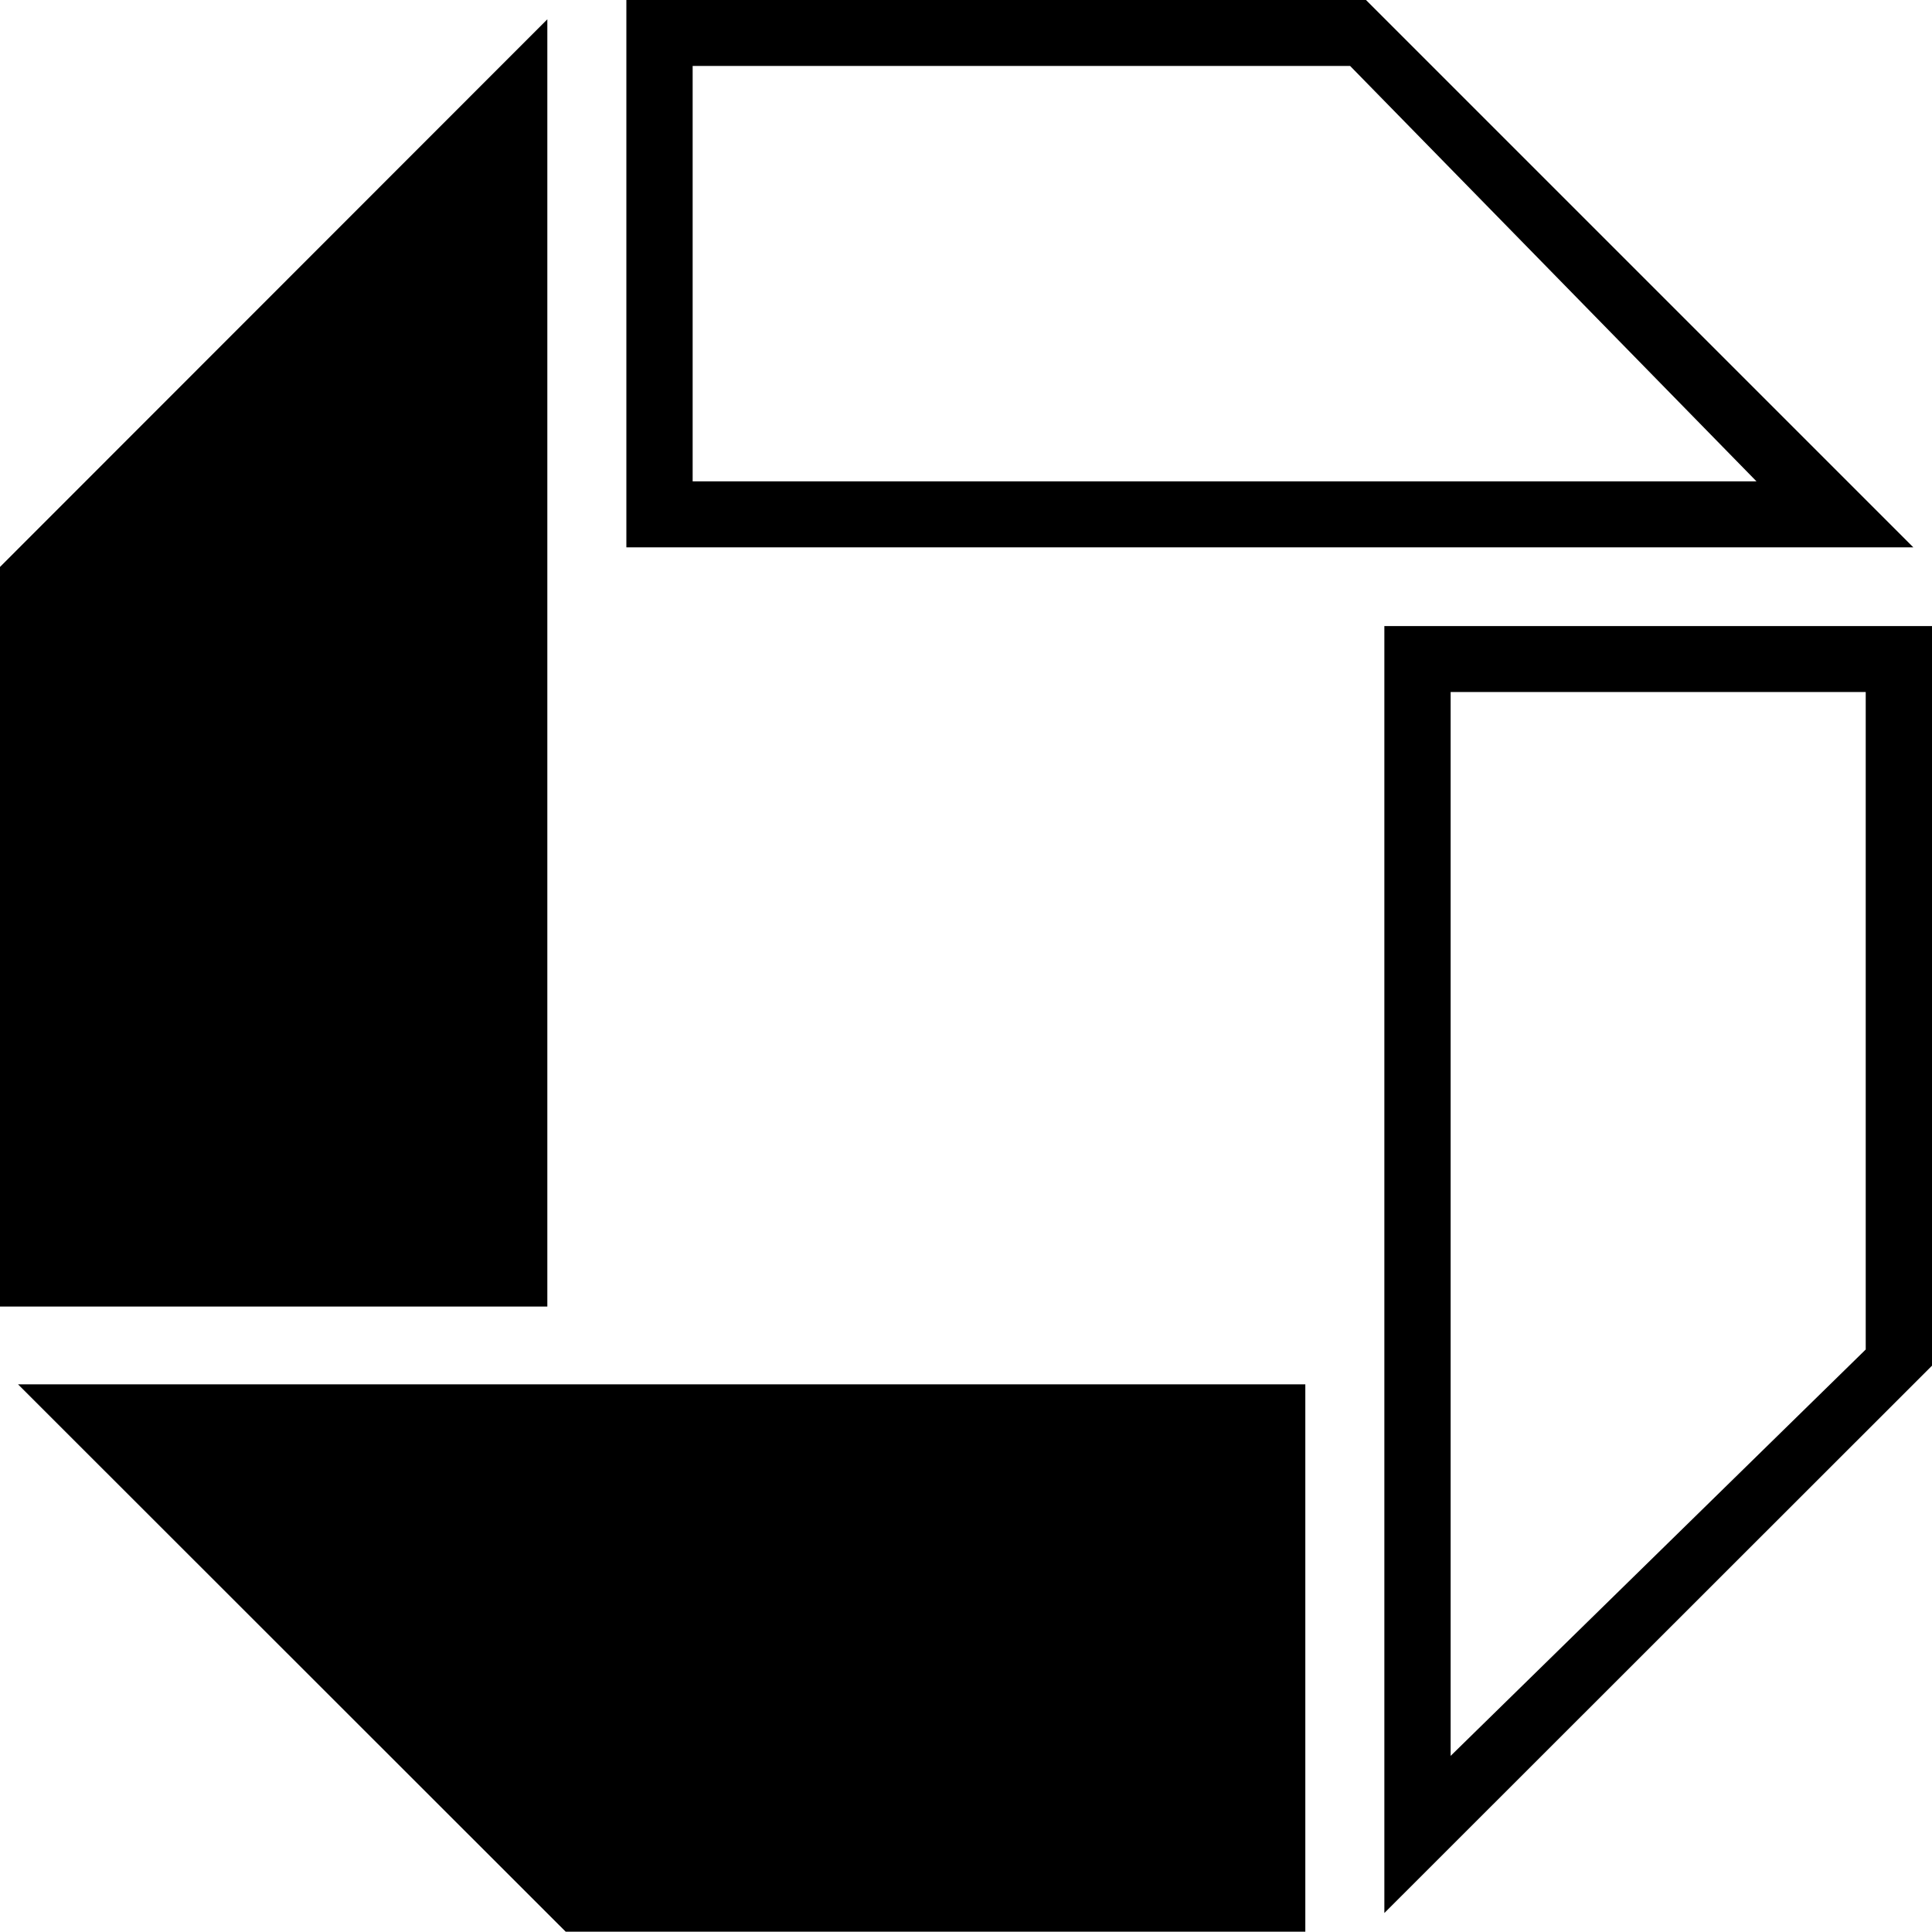 <svg xmlns="http://www.w3.org/2000/svg" width="620.9" viewBox="0 0 620.9 620.8" height="620.8" xml:space="preserve" style="enable-background:new 0 0 620.9 620.8"><path d="M620.9 438.9V201.2h-176v413.6l176-175.9zm-21.3-216.5v211.3L466.2 564.3V222.4h133.4zM439 0H201.3v175.9h413.6L439 0zM222.6 21.2h211.3l130.6 133.5H222.6V21.2zM0 182.2v237.7h175.9V6.2L0 182.2zM181.8 620.8h237.7V444.9H5.8l176 175.9z"></path></svg>